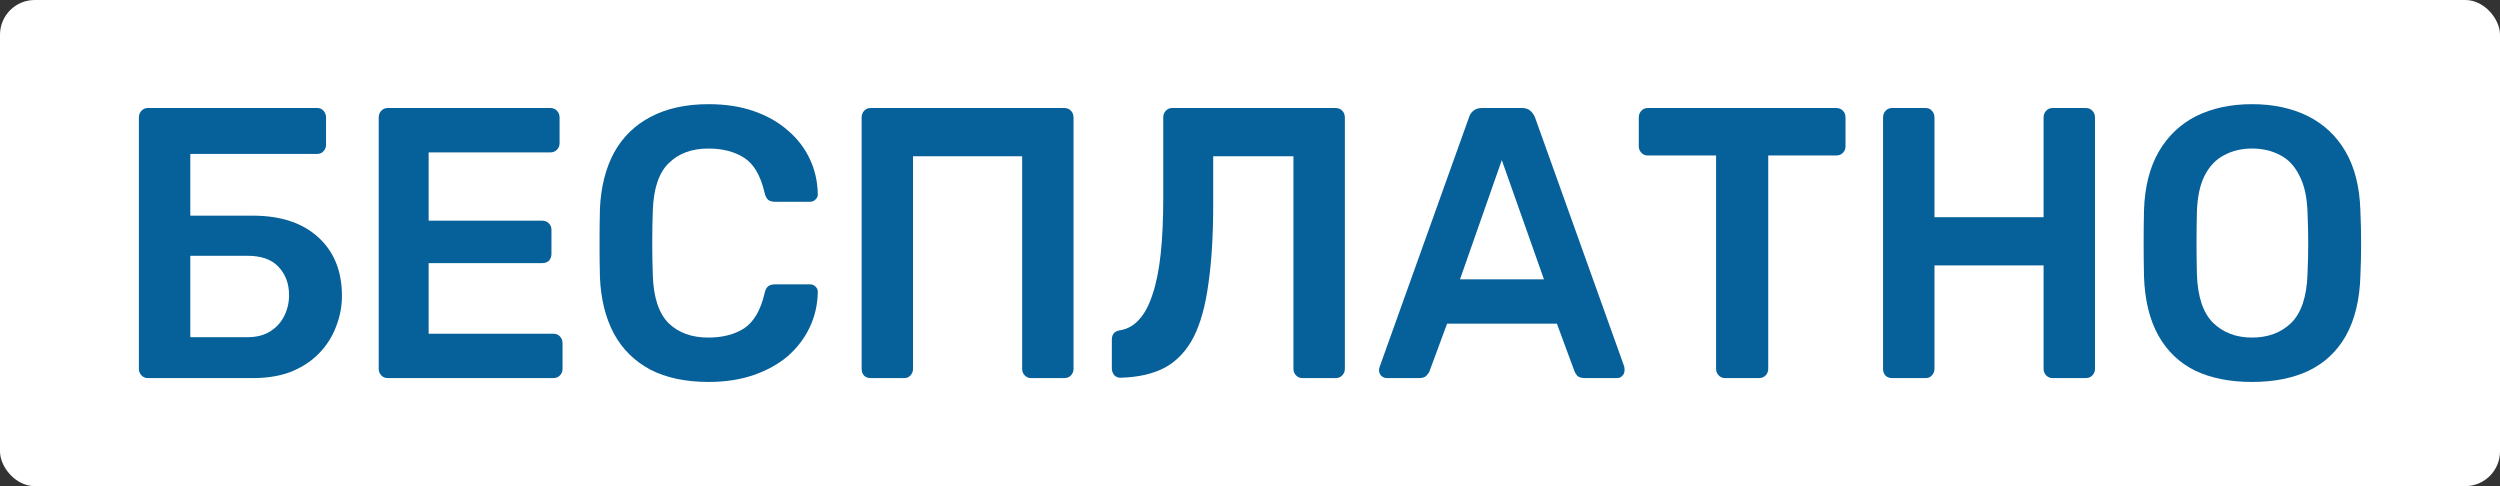 <svg width="72" height="14" viewBox="0 0 72 14" fill="none" xmlns="http://www.w3.org/2000/svg">
<rect x="0" y="0" width="72" height="14" fill="#333333" stroke="none"/>
<rect width="72" height="14" rx="1" fill="white"/>
<path d="M4.256 10.889C4.185 10.889 4.124 10.863 4.075 10.811C4.025 10.759 4 10.696 4 10.622V3.389C4 3.307 4.025 3.241 4.075 3.189C4.124 3.137 4.185 3.111 4.256 3.111H9.134C9.212 3.111 9.273 3.137 9.315 3.189C9.365 3.241 9.39 3.307 9.39 3.389V4.167C9.39 4.241 9.365 4.304 9.315 4.356C9.273 4.407 9.212 4.433 9.134 4.433H5.481V6.211H7.281C8.083 6.211 8.712 6.419 9.166 6.833C9.621 7.248 9.848 7.811 9.848 8.522C9.848 8.826 9.791 9.122 9.677 9.411C9.571 9.693 9.411 9.944 9.198 10.167C8.985 10.389 8.719 10.567 8.399 10.7C8.08 10.826 7.707 10.889 7.281 10.889H4.256ZM5.481 9.711H7.132C7.387 9.711 7.604 9.656 7.781 9.544C7.959 9.433 8.094 9.285 8.186 9.1C8.278 8.915 8.325 8.715 8.325 8.5C8.325 8.174 8.225 7.904 8.026 7.689C7.828 7.474 7.529 7.367 7.132 7.367H5.481V9.711Z" fill="#06609A"/>
<path d="M11.163 10.889C11.092 10.889 11.031 10.863 10.982 10.811C10.932 10.759 10.907 10.696 10.907 10.622V3.389C10.907 3.307 10.932 3.241 10.982 3.189C11.031 3.137 11.092 3.111 11.163 3.111H15.85C15.928 3.111 15.992 3.137 16.041 3.189C16.091 3.241 16.116 3.307 16.116 3.389V4.122C16.116 4.196 16.091 4.259 16.041 4.311C15.992 4.363 15.928 4.389 15.85 4.389H12.345V6.356H15.615C15.693 6.356 15.757 6.381 15.807 6.433C15.857 6.478 15.882 6.541 15.882 6.622V7.311C15.882 7.393 15.857 7.459 15.807 7.511C15.757 7.556 15.693 7.578 15.615 7.578H12.345V9.611H15.935C16.013 9.611 16.077 9.637 16.127 9.689C16.176 9.741 16.201 9.807 16.201 9.889V10.622C16.201 10.696 16.176 10.759 16.127 10.811C16.077 10.863 16.013 10.889 15.935 10.889H11.163Z" fill="#06609A"/>
<path d="M20.409 11C19.749 11 19.188 10.882 18.726 10.644C18.272 10.4 17.924 10.056 17.682 9.611C17.441 9.159 17.306 8.619 17.278 7.989C17.27 7.685 17.267 7.359 17.267 7.011C17.267 6.663 17.27 6.33 17.278 6.011C17.306 5.389 17.441 4.852 17.682 4.4C17.931 3.948 18.282 3.604 18.737 3.367C19.198 3.122 19.756 3 20.409 3C20.892 3 21.325 3.067 21.709 3.2C22.092 3.333 22.419 3.519 22.689 3.756C22.959 3.985 23.168 4.256 23.317 4.567C23.466 4.878 23.544 5.215 23.552 5.578C23.559 5.644 23.537 5.7 23.488 5.744C23.445 5.789 23.392 5.811 23.328 5.811H22.316C22.238 5.811 22.174 5.793 22.124 5.756C22.075 5.711 22.039 5.641 22.018 5.544C21.904 5.056 21.709 4.722 21.432 4.544C21.155 4.367 20.811 4.278 20.399 4.278C19.923 4.278 19.543 4.419 19.259 4.7C18.975 4.974 18.822 5.43 18.801 6.067C18.779 6.674 18.779 7.296 18.801 7.933C18.822 8.57 18.975 9.03 19.259 9.311C19.543 9.585 19.923 9.722 20.399 9.722C20.811 9.722 21.155 9.633 21.432 9.456C21.709 9.27 21.904 8.937 22.018 8.456C22.039 8.352 22.075 8.281 22.124 8.244C22.174 8.207 22.238 8.189 22.316 8.189H23.328C23.392 8.189 23.445 8.211 23.488 8.256C23.537 8.3 23.559 8.356 23.552 8.422C23.544 8.785 23.466 9.122 23.317 9.433C23.168 9.744 22.959 10.018 22.689 10.256C22.419 10.485 22.092 10.667 21.709 10.8C21.325 10.933 20.892 11 20.409 11Z" fill="#06609A"/>
<path d="M25.07 10.889C25 10.889 24.939 10.867 24.889 10.822C24.84 10.77 24.815 10.704 24.815 10.622V3.389C24.815 3.307 24.84 3.241 24.889 3.189C24.939 3.137 25 3.111 25.07 3.111H30.652C30.73 3.111 30.794 3.137 30.844 3.189C30.893 3.241 30.918 3.307 30.918 3.389V10.622C30.918 10.696 30.893 10.759 30.844 10.811C30.794 10.863 30.73 10.889 30.652 10.889H29.693C29.622 10.889 29.562 10.863 29.512 10.811C29.463 10.759 29.438 10.696 29.438 10.622V4.5H26.295V10.622C26.295 10.696 26.271 10.759 26.221 10.811C26.178 10.863 26.118 10.889 26.04 10.889H25.07Z" fill="#06609A"/>
<path d="M37.507 10.889C37.436 10.889 37.375 10.863 37.326 10.811C37.276 10.759 37.251 10.696 37.251 10.622V4.5H34.94V5.9C34.94 6.789 34.893 7.548 34.801 8.178C34.716 8.807 34.574 9.319 34.375 9.711C34.176 10.096 33.906 10.385 33.566 10.578C33.225 10.763 32.799 10.863 32.287 10.878C32.216 10.885 32.152 10.863 32.096 10.811C32.046 10.752 32.021 10.685 32.021 10.611V9.778C32.021 9.622 32.103 9.533 32.266 9.511C32.479 9.474 32.66 9.37 32.809 9.2C32.965 9.03 33.093 8.789 33.193 8.478C33.299 8.167 33.377 7.781 33.427 7.322C33.477 6.856 33.502 6.315 33.502 5.7V3.378C33.502 3.304 33.526 3.241 33.576 3.189C33.626 3.137 33.686 3.111 33.757 3.111H38.465C38.544 3.111 38.607 3.137 38.657 3.189C38.707 3.241 38.732 3.307 38.732 3.389V10.622C38.732 10.696 38.707 10.759 38.657 10.811C38.607 10.863 38.544 10.889 38.465 10.889H37.507Z" fill="#06609A"/>
<path d="M39.939 10.889C39.883 10.889 39.829 10.867 39.779 10.822C39.737 10.778 39.716 10.722 39.716 10.656C39.716 10.626 39.723 10.593 39.737 10.556L42.304 3.389C42.325 3.315 42.364 3.252 42.421 3.2C42.485 3.141 42.57 3.111 42.677 3.111H43.838C43.944 3.111 44.026 3.141 44.083 3.2C44.14 3.252 44.182 3.315 44.211 3.389L46.778 10.556C46.785 10.593 46.788 10.626 46.788 10.656C46.788 10.722 46.767 10.778 46.725 10.822C46.682 10.867 46.632 10.889 46.575 10.889H45.649C45.549 10.889 45.475 10.867 45.425 10.822C45.382 10.77 45.354 10.722 45.34 10.678L44.839 9.322H41.676L41.175 10.678C41.161 10.722 41.129 10.77 41.079 10.822C41.036 10.867 40.965 10.889 40.866 10.889H39.939ZM42.048 8.044H44.466L43.252 4.611L42.048 8.044Z" fill="#06609A"/>
<path d="M49.679 10.889C49.608 10.889 49.548 10.863 49.498 10.811C49.448 10.759 49.423 10.696 49.423 10.622V4.478H47.453C47.382 4.478 47.321 4.452 47.272 4.4C47.222 4.348 47.197 4.285 47.197 4.211V3.389C47.197 3.307 47.222 3.241 47.272 3.189C47.321 3.137 47.382 3.111 47.453 3.111H52.885C52.963 3.111 53.027 3.137 53.077 3.189C53.127 3.241 53.151 3.307 53.151 3.389V4.211C53.151 4.285 53.127 4.348 53.077 4.4C53.027 4.452 52.963 4.478 52.885 4.478H50.925V10.622C50.925 10.696 50.9 10.759 50.851 10.811C50.801 10.863 50.737 10.889 50.659 10.889H49.679Z" fill="#06609A"/>
<path d="M54.488 10.889C54.417 10.889 54.357 10.867 54.307 10.822C54.257 10.77 54.232 10.704 54.232 10.622V3.389C54.232 3.307 54.257 3.241 54.307 3.189C54.357 3.137 54.417 3.111 54.488 3.111H55.457C55.535 3.111 55.596 3.137 55.638 3.189C55.688 3.241 55.713 3.307 55.713 3.389V6.256H58.855V3.389C58.855 3.307 58.88 3.241 58.93 3.189C58.98 3.137 59.04 3.111 59.111 3.111H60.069C60.148 3.111 60.212 3.137 60.261 3.189C60.311 3.241 60.336 3.307 60.336 3.389V10.622C60.336 10.696 60.311 10.759 60.261 10.811C60.212 10.863 60.148 10.889 60.069 10.889H59.111C59.04 10.889 58.98 10.863 58.93 10.811C58.88 10.759 58.855 10.696 58.855 10.622V7.644H55.713V10.622C55.713 10.696 55.688 10.759 55.638 10.811C55.596 10.863 55.535 10.889 55.457 10.889H54.488Z" fill="#06609A"/>
<path d="M64.858 11C64.226 11 63.682 10.893 63.228 10.678C62.773 10.456 62.418 10.118 62.163 9.667C61.907 9.207 61.769 8.637 61.747 7.956C61.74 7.637 61.737 7.322 61.737 7.011C61.737 6.7 61.74 6.381 61.747 6.056C61.769 5.381 61.911 4.819 62.173 4.367C62.436 3.915 62.795 3.574 63.249 3.344C63.711 3.115 64.247 3 64.858 3C65.468 3 66.005 3.115 66.466 3.344C66.928 3.574 67.29 3.915 67.553 4.367C67.815 4.819 67.957 5.381 67.979 6.056C67.993 6.381 68 6.7 68 7.011C68 7.322 67.993 7.637 67.979 7.956C67.957 8.637 67.819 9.207 67.563 9.667C67.308 10.118 66.949 10.456 66.487 10.678C66.033 10.893 65.49 11 64.858 11ZM64.858 9.722C65.319 9.722 65.696 9.581 65.987 9.3C66.278 9.011 66.434 8.544 66.456 7.9C66.47 7.574 66.477 7.274 66.477 7C66.477 6.719 66.47 6.419 66.456 6.1C66.441 5.67 66.363 5.322 66.221 5.056C66.086 4.781 65.902 4.585 65.667 4.467C65.433 4.341 65.163 4.278 64.858 4.278C64.559 4.278 64.293 4.341 64.059 4.467C63.825 4.585 63.636 4.781 63.494 5.056C63.359 5.322 63.285 5.67 63.271 6.1C63.264 6.419 63.26 6.719 63.26 7C63.26 7.274 63.264 7.574 63.271 7.9C63.292 8.544 63.448 9.011 63.739 9.3C64.03 9.581 64.403 9.722 64.858 9.722Z" fill="#06609A"/>
</svg>
